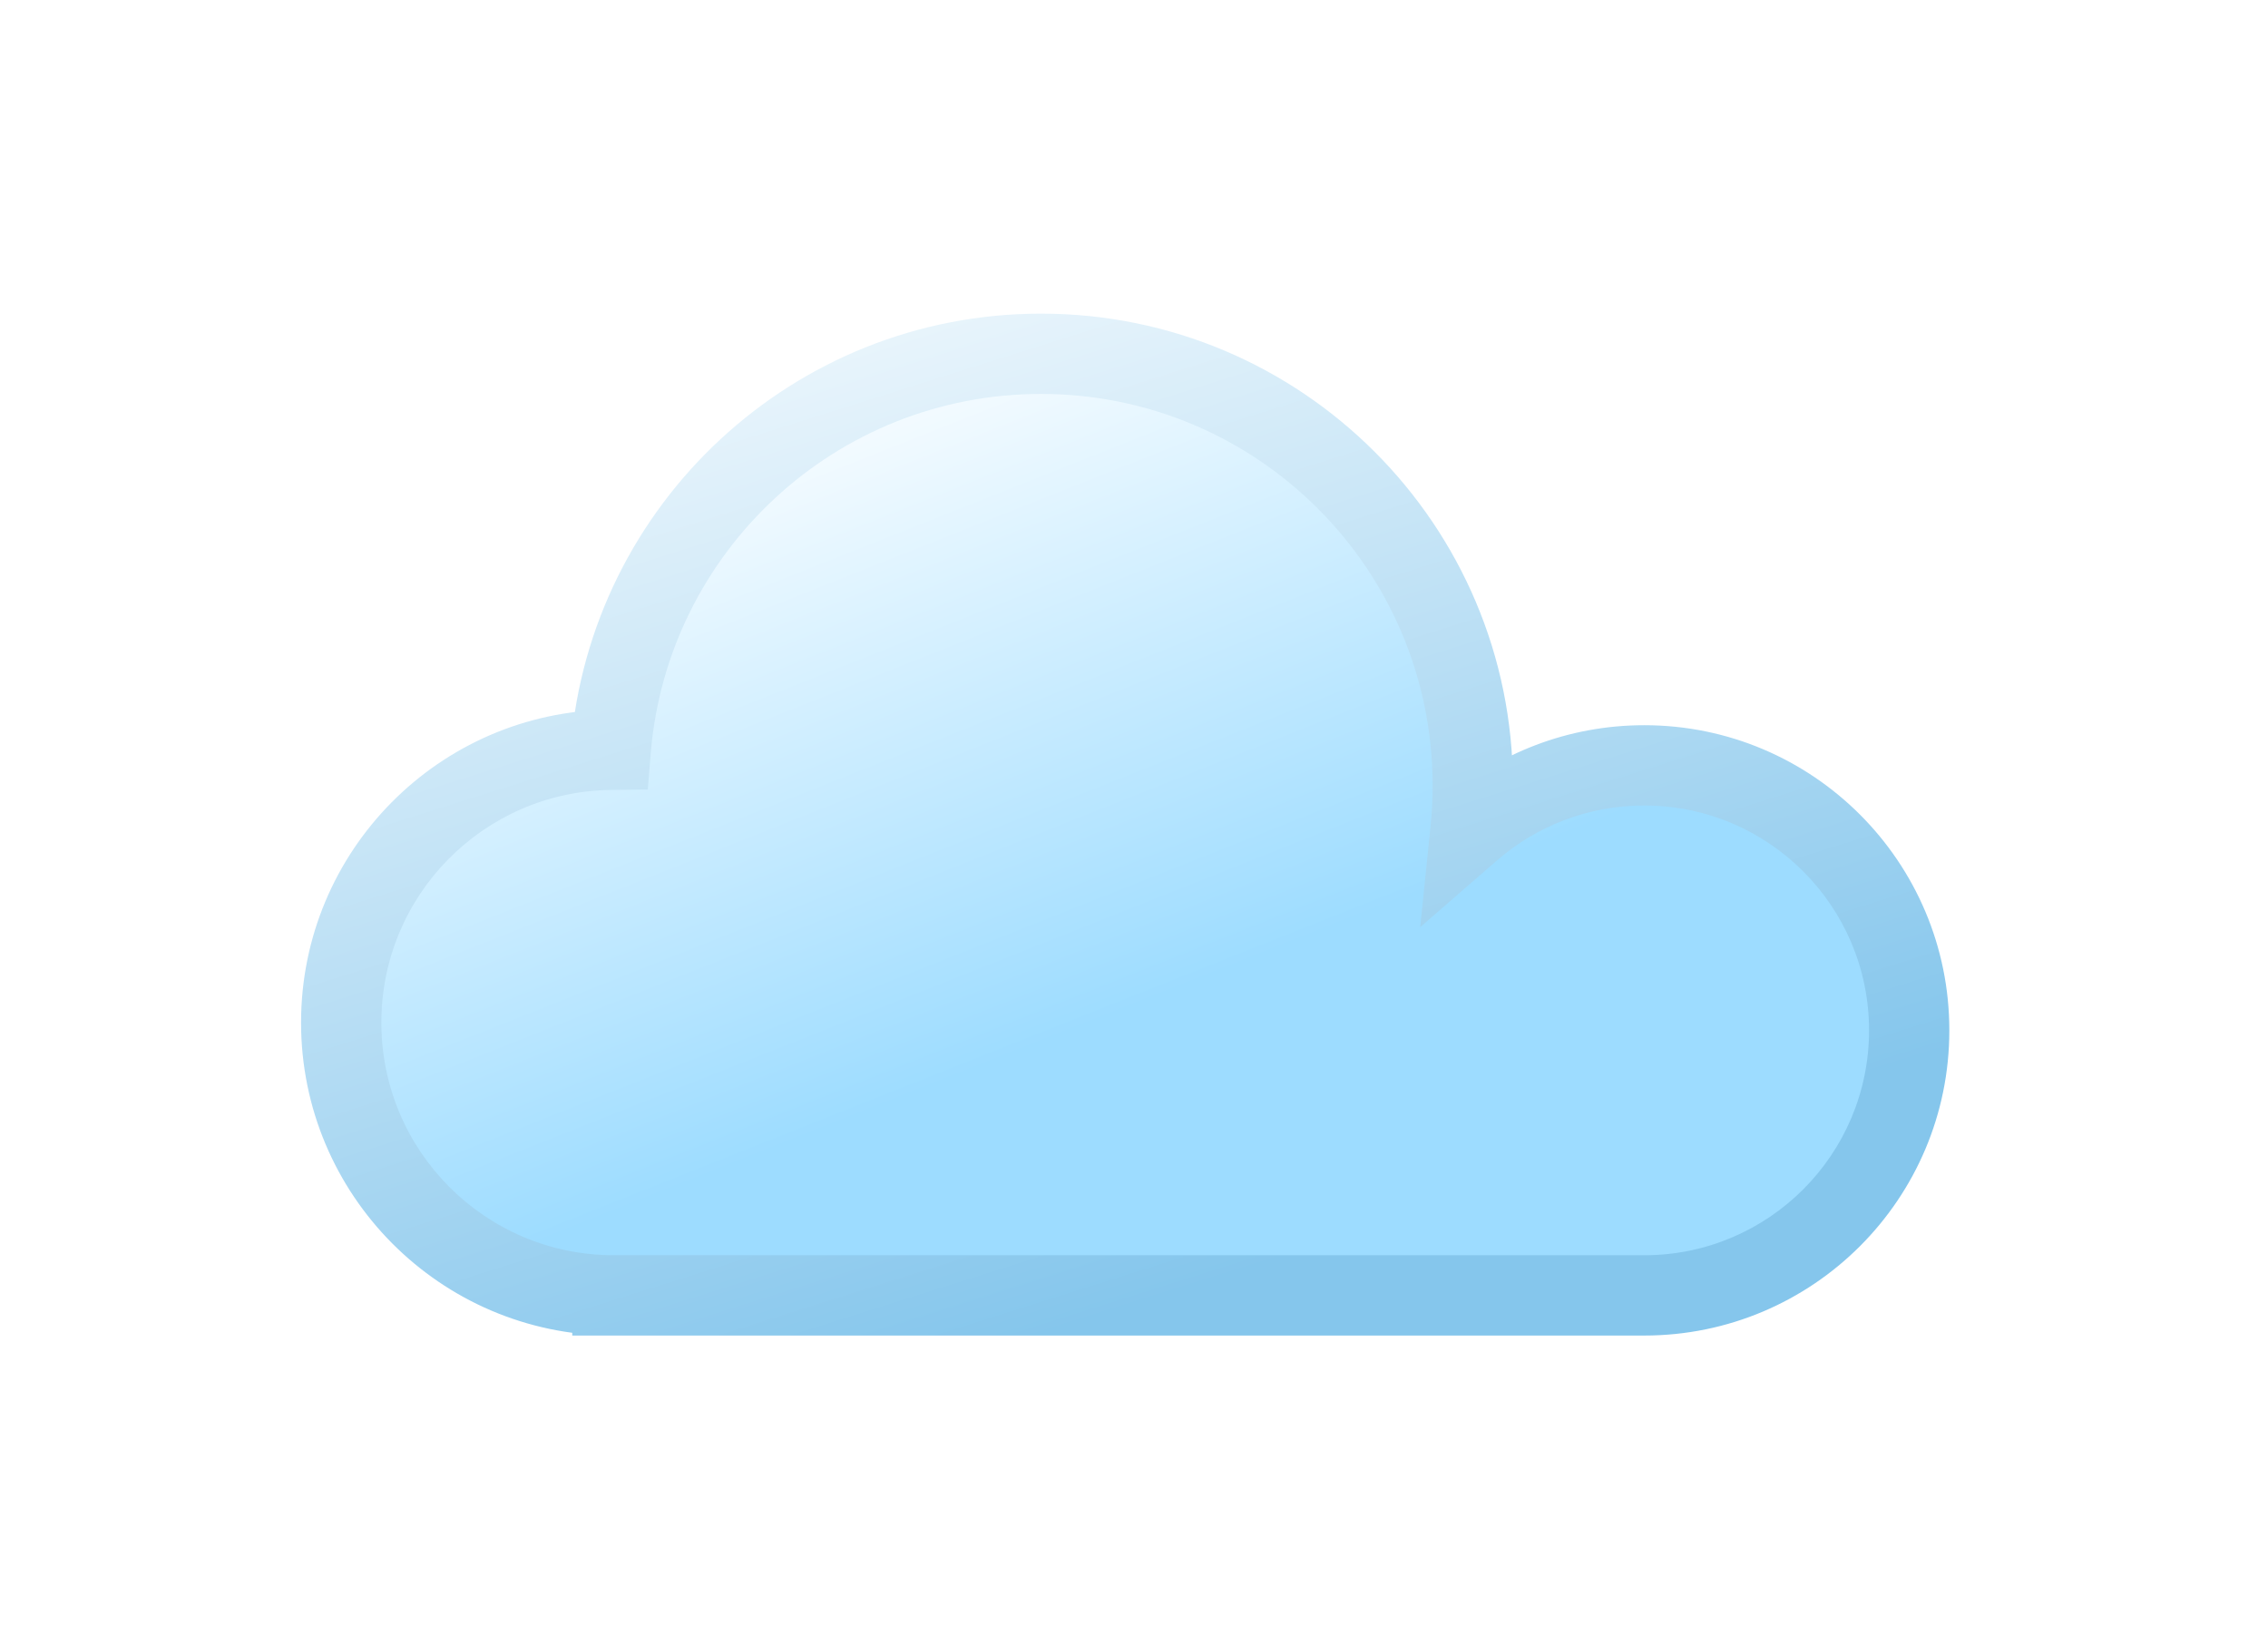<svg width="113" height="82" viewBox="0 0 113 82" fill="none" xmlns="http://www.w3.org/2000/svg">
<g id="Cloud">
<g id="Union" filter="url(#filter0_bd_8_29)">

<path fill-rule="evenodd" clip-rule="evenodd" d="M73.379 35.134C73.379 35.885 73.34 36.627 73.265 37.358C75.583 35.344 78.609 34.125 81.921 34.125C89.212 34.125 95.123 40.035 95.123 47.326C95.123 54.617 89.212 60.528 81.921 60.528H30.6C30.597 60.528 30.593 60.528 30.59 60.528C30.587 60.528 30.583 60.528 30.58 60.528H30.512V60.528C23.043 60.486 17 54.418 17 46.938C17 39.486 22.998 33.435 30.43 33.349C31.337 22.304 40.589 13.623 51.868 13.623C63.748 13.623 73.379 23.254 73.379 35.134Z" fill="url(#paint0_linear_8_29)" shape-rendering="crispEdges"/>
<path d="M73.265 37.358L71.276 37.154L70.759 42.186L74.577 38.868L73.265 37.358ZM30.512 60.528H28.512V62.528H30.512V60.528ZM30.512 60.528H32.512V58.539L30.523 58.528L30.512 60.528ZM30.43 33.349L30.453 35.349L32.274 35.328L32.423 33.513L30.43 33.349ZM75.255 37.562C75.337 36.764 75.379 35.953 75.379 35.134H71.379C71.379 35.817 71.344 36.49 71.276 37.154L75.255 37.562ZM81.921 32.125C78.109 32.125 74.621 33.53 71.953 35.849L74.577 38.868C76.545 37.158 79.11 36.125 81.921 36.125V32.125ZM97.123 47.326C97.123 38.931 90.317 32.125 81.921 32.125V36.125C88.108 36.125 93.123 41.14 93.123 47.326H97.123ZM81.921 62.528C90.317 62.528 97.123 55.722 97.123 47.326H93.123C93.123 53.513 88.108 58.528 81.921 58.528V62.528ZM81.921 58.528H30.6V62.528H81.921V58.528ZM30.59 62.528C30.592 62.528 30.595 62.528 30.596 62.528C30.598 62.528 30.599 62.528 30.6 62.528V58.528C30.598 58.528 30.596 58.528 30.594 58.528C30.592 58.528 30.591 58.528 30.59 58.528V62.528ZM30.58 62.528C30.581 62.528 30.582 62.528 30.584 62.528C30.585 62.528 30.588 62.528 30.59 62.528V58.528C30.589 58.528 30.588 58.528 30.586 58.528C30.584 58.528 30.582 58.528 30.58 58.528V62.528ZM30.58 58.528H30.512V62.528H30.58V58.528ZM32.512 60.528V60.528H28.512V60.528H32.512ZM15 46.938C15 55.519 21.932 62.48 30.501 62.528L30.523 58.528C24.153 58.492 19 53.317 19 46.938H15ZM30.407 31.349C21.881 31.448 15 38.389 15 46.938H19C19 40.583 24.116 35.422 30.453 35.349L30.407 31.349ZM51.868 11.623C39.539 11.623 29.429 21.111 28.437 33.185L32.423 33.513C33.246 23.497 41.639 15.623 51.868 15.623V11.623ZM75.379 35.134C75.379 22.15 64.853 11.623 51.868 11.623V15.623C62.643 15.623 71.379 24.359 71.379 35.134H75.379Z" fill="url(#paint1_linear_8_29)" mask="url(#path-1-outside-1_8_29)"/>
</g>
</g>
<defs>
<filter id="filter0_bd_8_29" x="0" y="0.623" width="112.123" height="80.905" filterUnits="userSpaceOnUse" color-interpolation-filters="sRGB">
<feFlood flood-opacity="0" result="BackgroundImageFix"/>
<feGaussianBlur in="BackgroundImageFix" stdDeviation="5"/>
<feComposite in2="SourceAlpha" operator="in" result="effect1_backgroundBlur_8_29"/>
<feColorMatrix in="SourceAlpha" type="matrix" values="0 0 0 0 0 0 0 0 0 0 0 0 0 0 0 0 0 0 127 0" result="hardAlpha"/>
<feOffset dy="4"/>
<feGaussianBlur stdDeviation="7.5"/>
<feComposite in2="hardAlpha" operator="out"/>
<feColorMatrix type="matrix" values="0 0 0 0 0 0 0 0 0 0 0 0 0 0 0 0 0 0 0.1 0"/>
<feBlend mode="normal" in2="effect1_backgroundBlur_8_29" result="effect2_dropShadow_8_29"/>
<feBlend mode="normal" in="SourceGraphic" in2="effect2_dropShadow_8_29" result="shape"/>
</filter>
<linearGradient id="paint0_linear_8_29" x1="41.281" y1="13.428" x2="60.073" y2="60.724" gradientUnits="userSpaceOnUse">
<stop stop-color="white"/>
<stop offset="0.708" stop-color="#9DDCFF" stop-opacity="1"/>
</linearGradient>
<linearGradient id="paint1_linear_8_29" x1="53.528" y1="-2.619" x2="79.498" y2="79.726" gradientUnits="userSpaceOnUse">
<stop stop-color="white"/>
<stop offset="0.714" stop-color="#85C6EC" stop-opacity="11"/>
</linearGradient>
</defs>
</svg>
